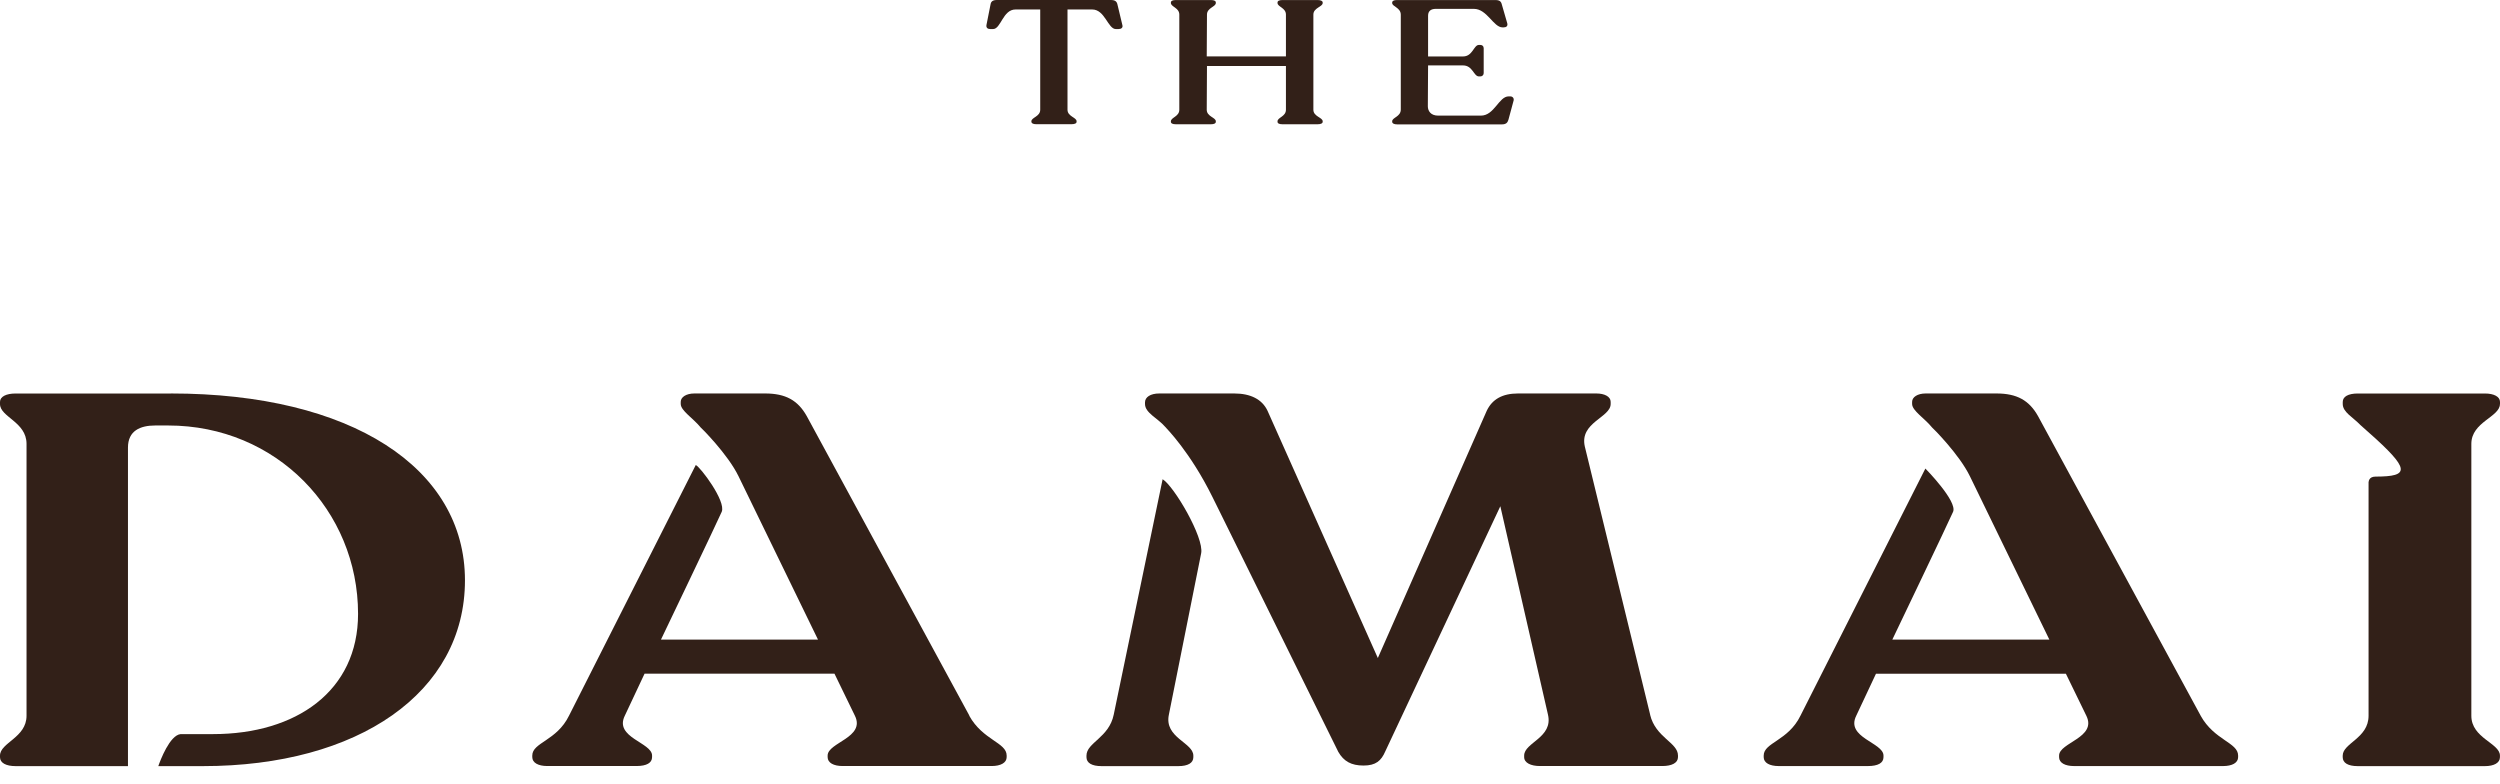 <svg width="134" height="42" viewBox="0 0 134 42" fill="none" xmlns="http://www.w3.org/2000/svg">
<path d="M134 21.654V21.542C134 21.261 133.671 21.092 133.197 21.092H126.374C125.864 21.092 125.571 21.261 125.571 21.542V21.654C125.571 22.093 126.111 22.356 126.516 22.78C128.993 24.948 129.314 25.492 127.635 25.541C127.485 25.546 127.497 25.546 127.319 25.546C126.96 25.548 126.96 25.834 126.96 25.834C126.96 25.834 126.96 25.829 126.955 25.824V38.365C126.955 39.575 125.569 39.828 125.569 40.502V40.586C125.569 40.895 125.862 41.064 126.371 41.064H133.195C133.669 41.064 133.997 40.895 133.997 40.586V40.502C133.997 39.828 132.464 39.572 132.464 38.365V23.791C132.464 22.609 133.997 22.356 133.997 21.654" fill="#322018"></path>
<path d="M117.958 38.365L109.236 22.3C108.762 21.457 108.105 21.09 107.012 21.09H103.218C102.779 21.09 102.489 21.286 102.489 21.539V21.652C102.489 22.014 103.159 22.418 103.562 22.916C103.567 22.91 105.009 24.335 105.59 25.533C105.941 26.258 108.153 30.806 109.845 34.282H101.429C101.429 34.282 104.441 27.997 104.685 27.433C104.93 26.869 103.2 25.114 103.2 25.114L96.504 38.362C95.846 39.713 94.534 39.797 94.534 40.499V40.584C94.534 40.893 94.863 41.061 95.337 41.061H100.117C100.664 41.061 100.955 40.893 100.955 40.584V40.499C100.955 39.797 98.911 39.542 99.495 38.362L100.552 36.112H110.732C111.381 37.45 111.827 38.362 111.827 38.362C112.411 39.542 110.367 39.797 110.367 40.499V40.584C110.367 40.893 110.696 41.061 111.17 41.061H119.16C119.634 41.061 119.963 40.893 119.963 40.584V40.499C119.963 39.797 118.687 39.682 117.955 38.362" fill="#322018"></path>
<path d="M88.449 38.309L84.946 23.932C84.653 22.637 86.332 22.384 86.332 21.652V21.539C86.332 21.258 86.003 21.09 85.565 21.09H81.368C80.53 21.09 79.982 21.399 79.689 22.019L73.852 35.27L67.94 22.019C67.65 21.401 67.028 21.09 66.152 21.09H62.139C61.665 21.09 61.372 21.286 61.372 21.567V21.652C61.372 22.134 62.054 22.41 62.457 22.882C62.521 22.959 63.79 24.218 64.985 26.634C65.624 27.926 65.245 27.157 65.064 26.792L65.01 26.685C64.995 26.651 64.985 26.631 64.985 26.631L65.01 26.685C65.025 26.713 65.041 26.748 65.064 26.792L71.734 40.303C72.027 40.808 72.427 41.033 73.085 41.033C73.742 41.033 74.033 40.78 74.252 40.272L80.418 27.134L82.971 38.303C83.262 39.542 81.695 39.795 81.695 40.497V40.581C81.695 40.89 82.059 41.059 82.533 41.059H89.102C89.614 41.059 89.94 40.89 89.94 40.581V40.497C89.94 39.795 88.735 39.539 88.444 38.303" fill="#322018"></path>
<path d="M62.317 25.686L59.695 38.309C59.44 39.547 58.235 39.8 58.235 40.502V40.586C58.235 40.895 58.528 41.064 59.038 41.064H63.16C63.672 41.064 63.963 40.895 63.963 40.586V40.502C63.963 39.8 62.393 39.544 62.651 38.309C62.651 38.309 64.22 30.484 64.383 29.652C64.546 28.819 62.933 26.059 62.314 25.684" fill="#322018"></path>
<path d="M51.962 38.365L43.24 22.3C42.766 21.457 42.108 21.09 41.013 21.09H37.219C36.781 21.09 36.487 21.286 36.487 21.539V21.652C36.487 22.014 37.158 22.418 37.56 22.916C37.565 22.91 39.008 24.335 39.588 25.533C39.94 26.258 42.152 30.806 43.844 34.282H35.428C35.428 34.282 38.439 27.997 38.684 27.433C38.928 26.869 37.537 25.027 37.293 24.925L30.5 38.359C29.842 39.71 28.53 39.795 28.53 40.497V40.581C28.53 40.89 28.859 41.059 29.333 41.059H34.113C34.66 41.059 34.951 40.89 34.951 40.581V40.497C34.951 39.795 32.907 39.539 33.491 38.359L34.548 36.11H44.728C45.38 37.448 45.821 38.359 45.821 38.359C46.404 39.539 44.361 39.795 44.361 40.497V40.581C44.361 40.89 44.69 41.059 45.163 41.059H53.154C53.628 41.059 53.957 40.89 53.957 40.581V40.497C53.957 39.795 52.68 39.68 51.949 38.359" fill="#322018"></path>
<path d="M9.158 21.092H0.838C0.329 21.092 0 21.261 0 21.542V21.654C0 22.359 1.422 22.609 1.422 23.791V38.365C1.422 39.544 0 39.8 0 40.502V40.586C0 40.895 0.329 41.064 0.838 41.064H6.859V23.988C6.859 23.087 7.517 22.806 8.319 22.806H9.012C14.814 22.806 19.192 27.364 19.192 32.905C19.192 37.042 15.872 39.348 11.42 39.348H9.68C9.099 39.407 8.592 40.757 8.485 41.064H10.875C19.194 41.064 24.922 37.126 24.922 31.105C24.922 25.084 18.83 21.09 9.16 21.09" fill="#322018"></path>
<path d="M74.621 6.529V6.501C74.621 6.295 75.082 6.259 75.082 5.873V0.789C75.082 0.403 74.621 0.358 74.621 0.161V0.133C74.621 0.049 74.718 0.003 74.863 0.003H80.156C80.375 0.003 80.459 0.077 80.497 0.237L80.79 1.251C80.826 1.392 80.742 1.468 80.596 1.468H80.535C80.049 1.468 79.707 0.475 79.001 0.475H76.958C76.716 0.475 76.545 0.577 76.545 0.84V3.026H78.418C78.94 3.026 78.989 2.408 79.269 2.408H79.343C79.452 2.408 79.526 2.474 79.526 2.587V3.917C79.526 4.019 79.452 4.096 79.343 4.096H79.269C78.989 4.096 78.94 3.506 78.418 3.506H76.545L76.532 5.7C76.532 5.945 76.69 6.197 77.08 6.197H79.379C80.097 6.197 80.339 5.166 80.864 5.166H80.948C81.083 5.166 81.154 5.268 81.132 5.38L80.851 6.422C80.803 6.581 80.719 6.667 80.5 6.667H74.891C74.734 6.667 74.624 6.621 74.624 6.537" fill="#322018"></path>
<path d="M62.76 6.529V6.501C62.76 6.295 63.211 6.249 63.211 5.883V0.781C63.211 0.416 62.76 0.368 62.76 0.161V0.133C62.76 0.049 62.857 0.003 63.015 0.003H64.913C65.071 0.003 65.168 0.049 65.168 0.133V0.161C65.168 0.368 64.694 0.414 64.694 0.781L64.681 3.023H68.926V0.781C68.926 0.416 68.475 0.368 68.475 0.161V0.133C68.475 0.049 68.572 0.003 68.73 0.003H70.629C70.787 0.003 70.896 0.049 70.896 0.133V0.161C70.896 0.368 70.397 0.414 70.397 0.781V5.883C70.397 6.249 70.896 6.295 70.896 6.501V6.529C70.896 6.614 70.787 6.66 70.629 6.66H68.73C68.572 6.66 68.475 6.614 68.475 6.529V6.501C68.475 6.295 68.926 6.249 68.926 5.883V3.539H64.694L64.681 5.883C64.681 6.249 65.168 6.295 65.168 6.501V6.529C65.168 6.614 65.071 6.66 64.913 6.66H63.015C62.857 6.66 62.76 6.614 62.76 6.529Z" fill="#322018"></path>
<path d="M55.282 6.529V6.501C55.282 6.295 55.756 6.249 55.756 5.883V0.508H54.431C53.751 0.508 53.651 1.558 53.226 1.558H53.08C52.935 1.558 52.849 1.484 52.874 1.341L53.093 0.235C53.119 0.077 53.215 0 53.435 0H59.542C59.761 0 59.858 0.074 59.894 0.235L60.161 1.351C60.197 1.481 60.1 1.558 59.955 1.558H59.81C59.384 1.558 59.226 0.508 58.543 0.508H57.218V5.881C57.218 6.246 57.705 6.292 57.705 6.499V6.527C57.705 6.611 57.608 6.657 57.438 6.657H55.539C55.381 6.657 55.285 6.611 55.285 6.527" fill="#322018"></path>
</svg>